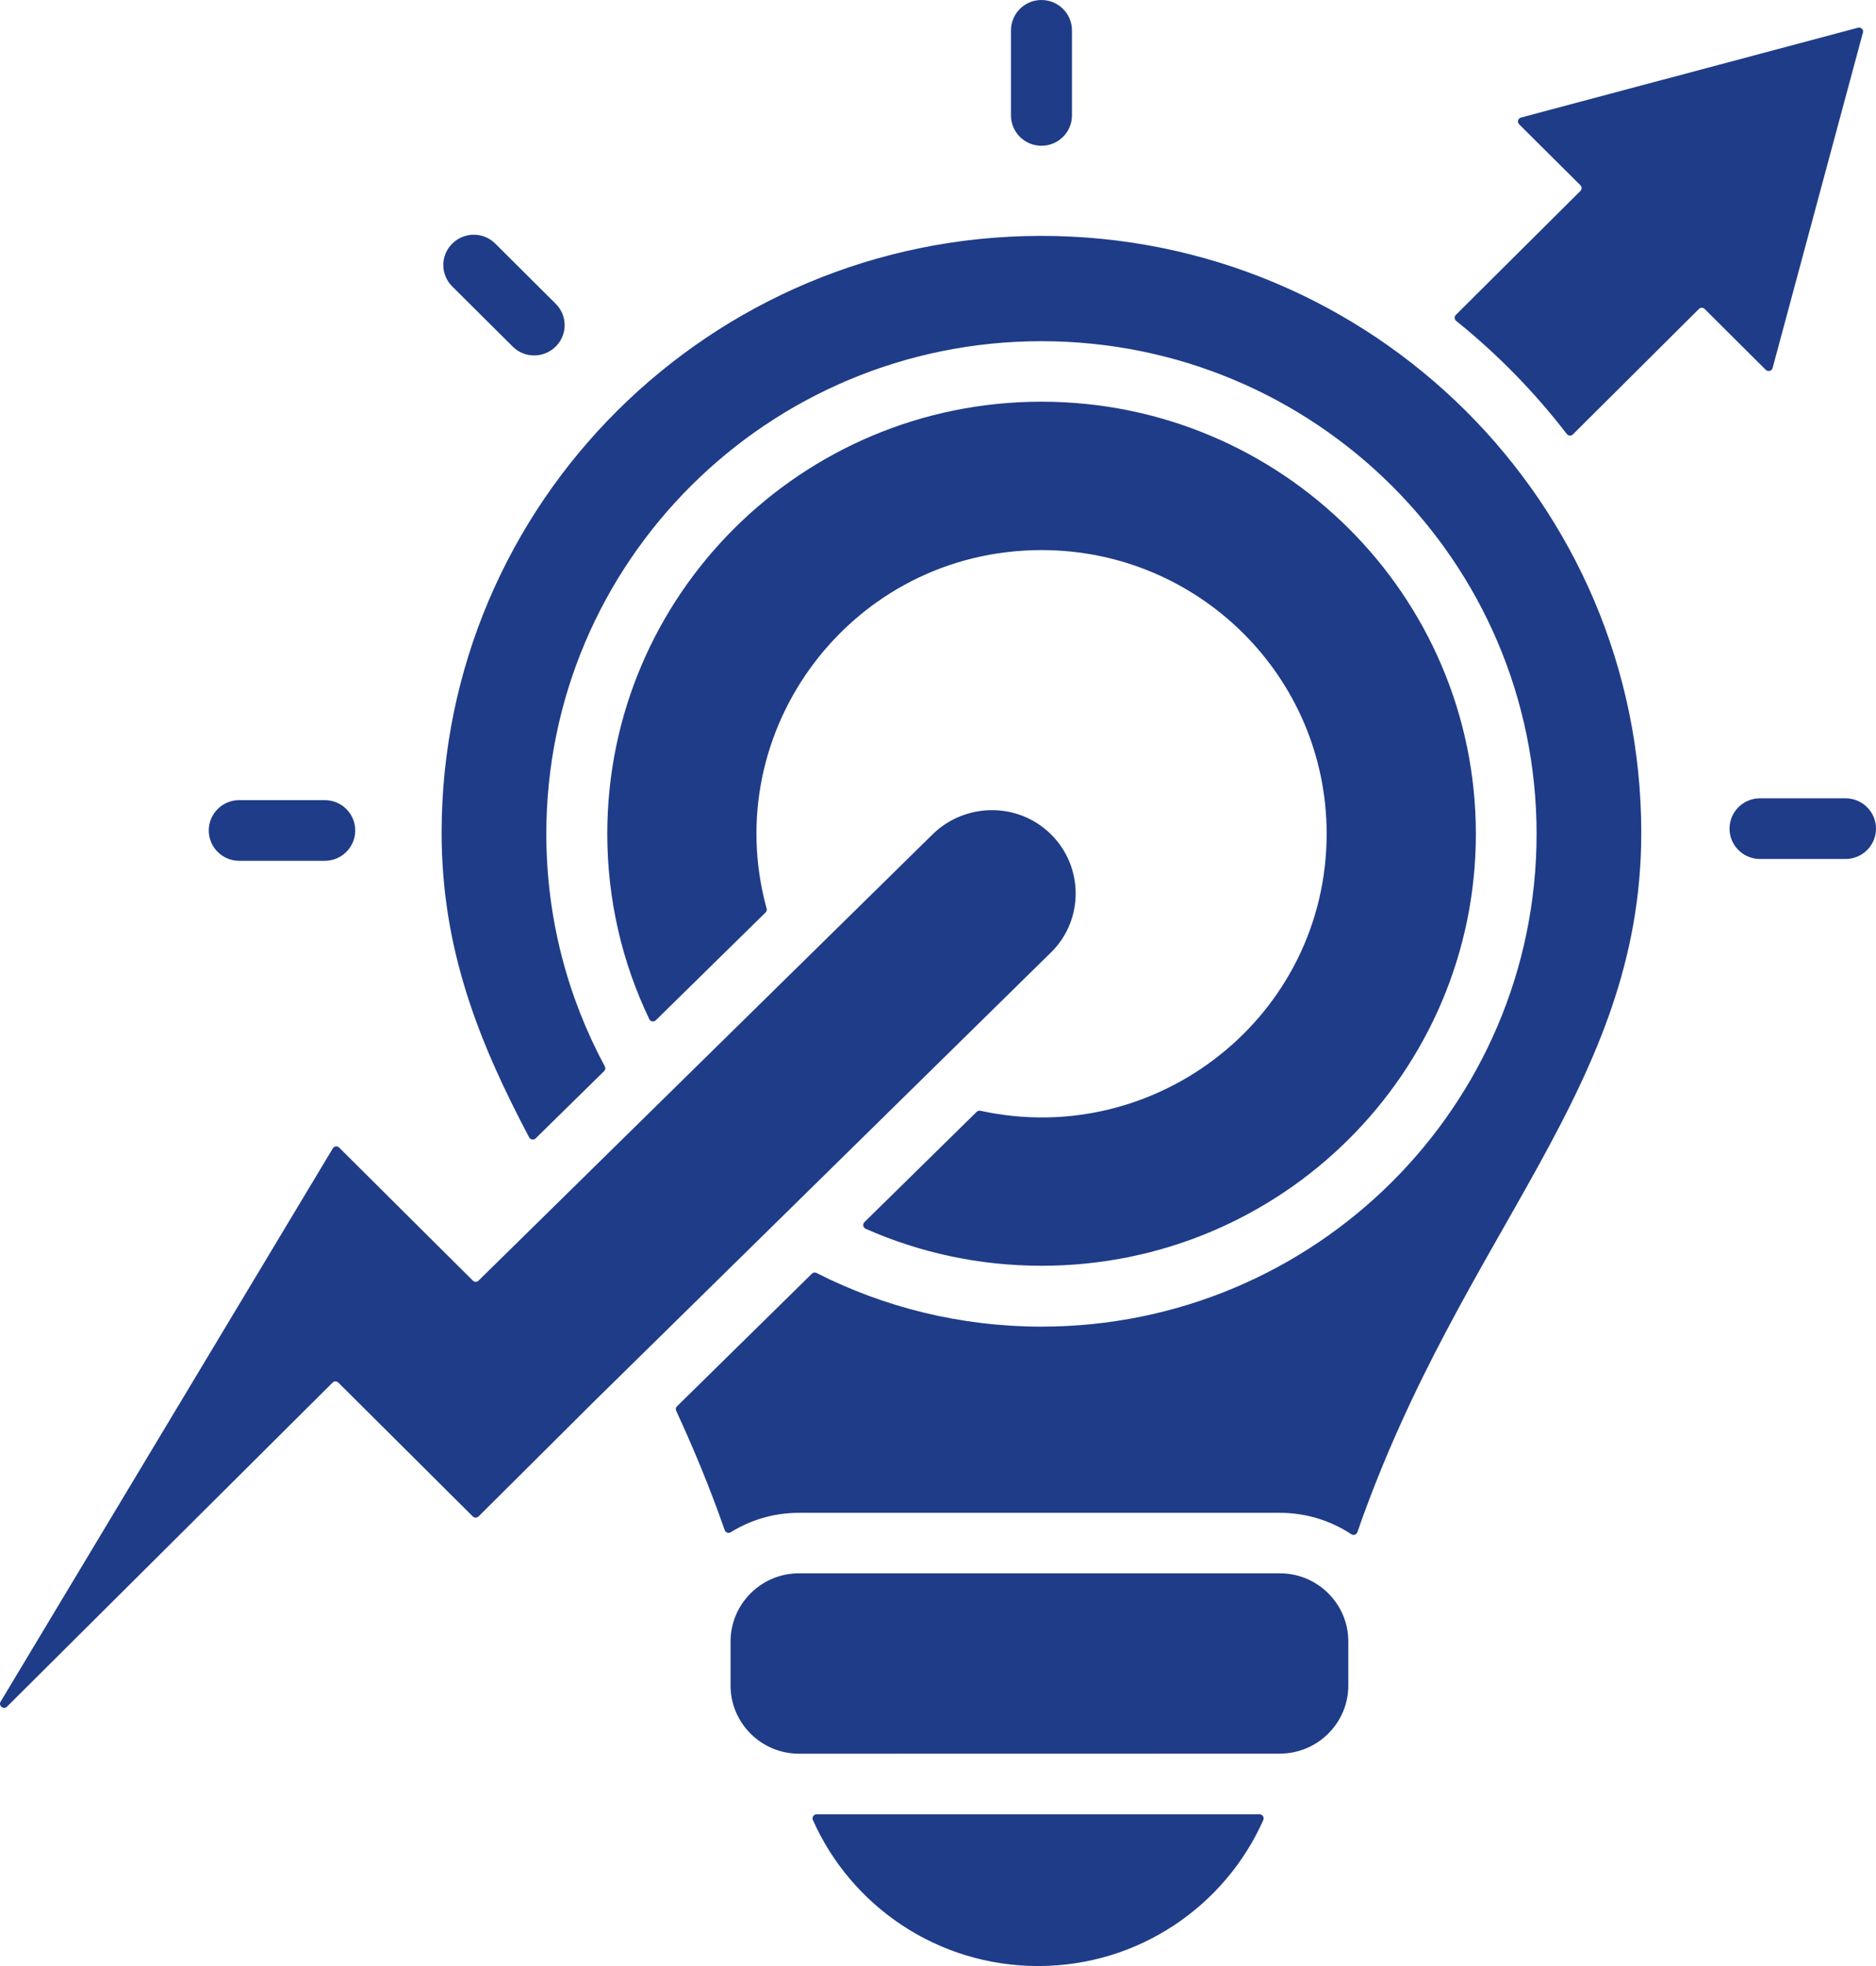 <svg width="42" height="44" viewBox="0 0 42 44" fill="none" xmlns="http://www.w3.org/2000/svg">
<path fill-rule="evenodd" clip-rule="evenodd" d="M38.036 6.914L35.214 9.722C35.174 9.761 35.111 9.757 35.077 9.712C34.355 8.774 33.524 7.924 32.601 7.182C32.559 7.148 32.555 7.085 32.593 7.048L35.382 4.274C35.417 4.238 35.417 4.181 35.382 4.146L34.011 2.782C33.962 2.733 33.983 2.649 34.052 2.631L41.596 0.62C41.663 0.602 41.727 0.663 41.707 0.73L39.685 8.236C39.668 8.303 39.583 8.327 39.533 8.278L38.163 6.914C38.129 6.879 38.07 6.879 38.036 6.914ZM41.318 17.866C41.693 17.866 42 18.169 42 18.545C42 18.919 41.695 19.224 41.318 19.224H39.403C39.027 19.224 38.721 18.921 38.721 18.545C38.721 18.171 39.025 17.866 39.403 17.866H41.318ZM22.634 0.679C22.634 0.305 22.938 0 23.316 0C23.692 0 23.999 0.303 23.999 0.679V2.583C23.999 2.957 23.694 3.262 23.316 3.262C22.94 3.262 22.634 2.959 22.634 2.583V0.679ZM10.125 6.411C9.858 6.145 9.858 5.716 10.125 5.452C10.392 5.187 10.823 5.187 11.088 5.452L12.441 6.798C12.708 7.064 12.708 7.493 12.441 7.756C12.174 8.02 11.743 8.022 11.478 7.756L10.125 6.411ZM5.356 19.265C4.98 19.265 4.674 18.962 4.674 18.586C4.674 18.212 4.978 17.907 5.356 17.907H7.271C7.647 17.907 7.953 18.21 7.953 18.586C7.953 18.96 7.649 19.265 7.271 19.265H5.356ZM17.887 35.211H28.655C29.498 35.211 30.186 35.895 30.186 36.733V37.723C30.186 38.562 29.497 39.246 28.655 39.246L17.887 39.248C17.044 39.248 16.356 38.563 16.356 37.725V36.736C16.356 35.895 17.044 35.211 17.887 35.211ZM28.283 40.732C27.428 42.656 25.494 44 23.241 44C20.99 44 19.053 42.656 18.199 40.732C18.173 40.673 18.217 40.604 18.282 40.604H28.198C28.265 40.604 28.308 40.671 28.283 40.732ZM23.532 18.675C22.8 17.947 21.613 17.953 20.877 18.675L10.714 28.66C10.679 28.696 10.621 28.696 10.586 28.66L7.593 25.683C7.552 25.642 7.48 25.65 7.451 25.701L0.013 38.085C-0.04 38.176 0.08 38.27 0.156 38.196L7.446 30.943C7.482 30.908 7.539 30.908 7.575 30.943L10.585 33.938C10.621 33.973 10.678 33.973 10.714 33.938L13.303 31.362L23.531 21.314C24.267 20.593 24.264 19.401 23.532 18.675ZM23.316 8.99C17.948 8.99 13.596 13.319 13.596 18.659C13.596 20.144 13.933 21.551 14.536 22.808C14.564 22.866 14.637 22.877 14.682 22.834L17.139 20.422C17.163 20.398 17.173 20.367 17.163 20.333C16.063 16.327 19.083 12.311 23.32 12.311C26.843 12.311 29.701 15.154 29.701 18.659C29.701 22.732 25.91 25.724 21.949 24.859C21.918 24.853 21.888 24.861 21.866 24.883L19.352 27.352C19.307 27.397 19.321 27.474 19.38 27.5C20.585 28.033 21.918 28.328 23.322 28.328C28.691 28.328 33.042 23.999 33.042 18.659C33.038 13.321 28.684 8.99 23.316 8.99ZM30.389 34.29C32.737 27.543 36.745 24.359 36.745 18.638C36.745 11.261 30.734 5.279 23.316 5.279C15.9 5.279 9.887 11.259 9.887 18.638C9.887 21.245 10.72 23.325 11.847 25.455C11.875 25.508 11.948 25.52 11.992 25.477L13.525 23.972C13.554 23.942 13.56 23.901 13.541 23.866C12.706 22.315 12.231 20.544 12.231 18.663C12.231 12.573 17.194 7.636 23.316 7.636C29.438 7.636 34.401 12.573 34.401 18.663C34.401 24.753 29.438 29.69 23.316 29.69C21.504 29.69 19.793 29.257 18.282 28.49C18.246 28.472 18.205 28.478 18.177 28.505L15.157 31.473C15.129 31.5 15.121 31.539 15.139 31.575C15.523 32.405 15.891 33.289 16.225 34.245C16.245 34.3 16.31 34.322 16.359 34.292C16.802 34.017 17.327 33.857 17.886 33.857H28.655C29.246 33.857 29.796 34.034 30.255 34.337C30.304 34.369 30.372 34.345 30.389 34.29Z" fill="#1F3C88"/>
</svg>
